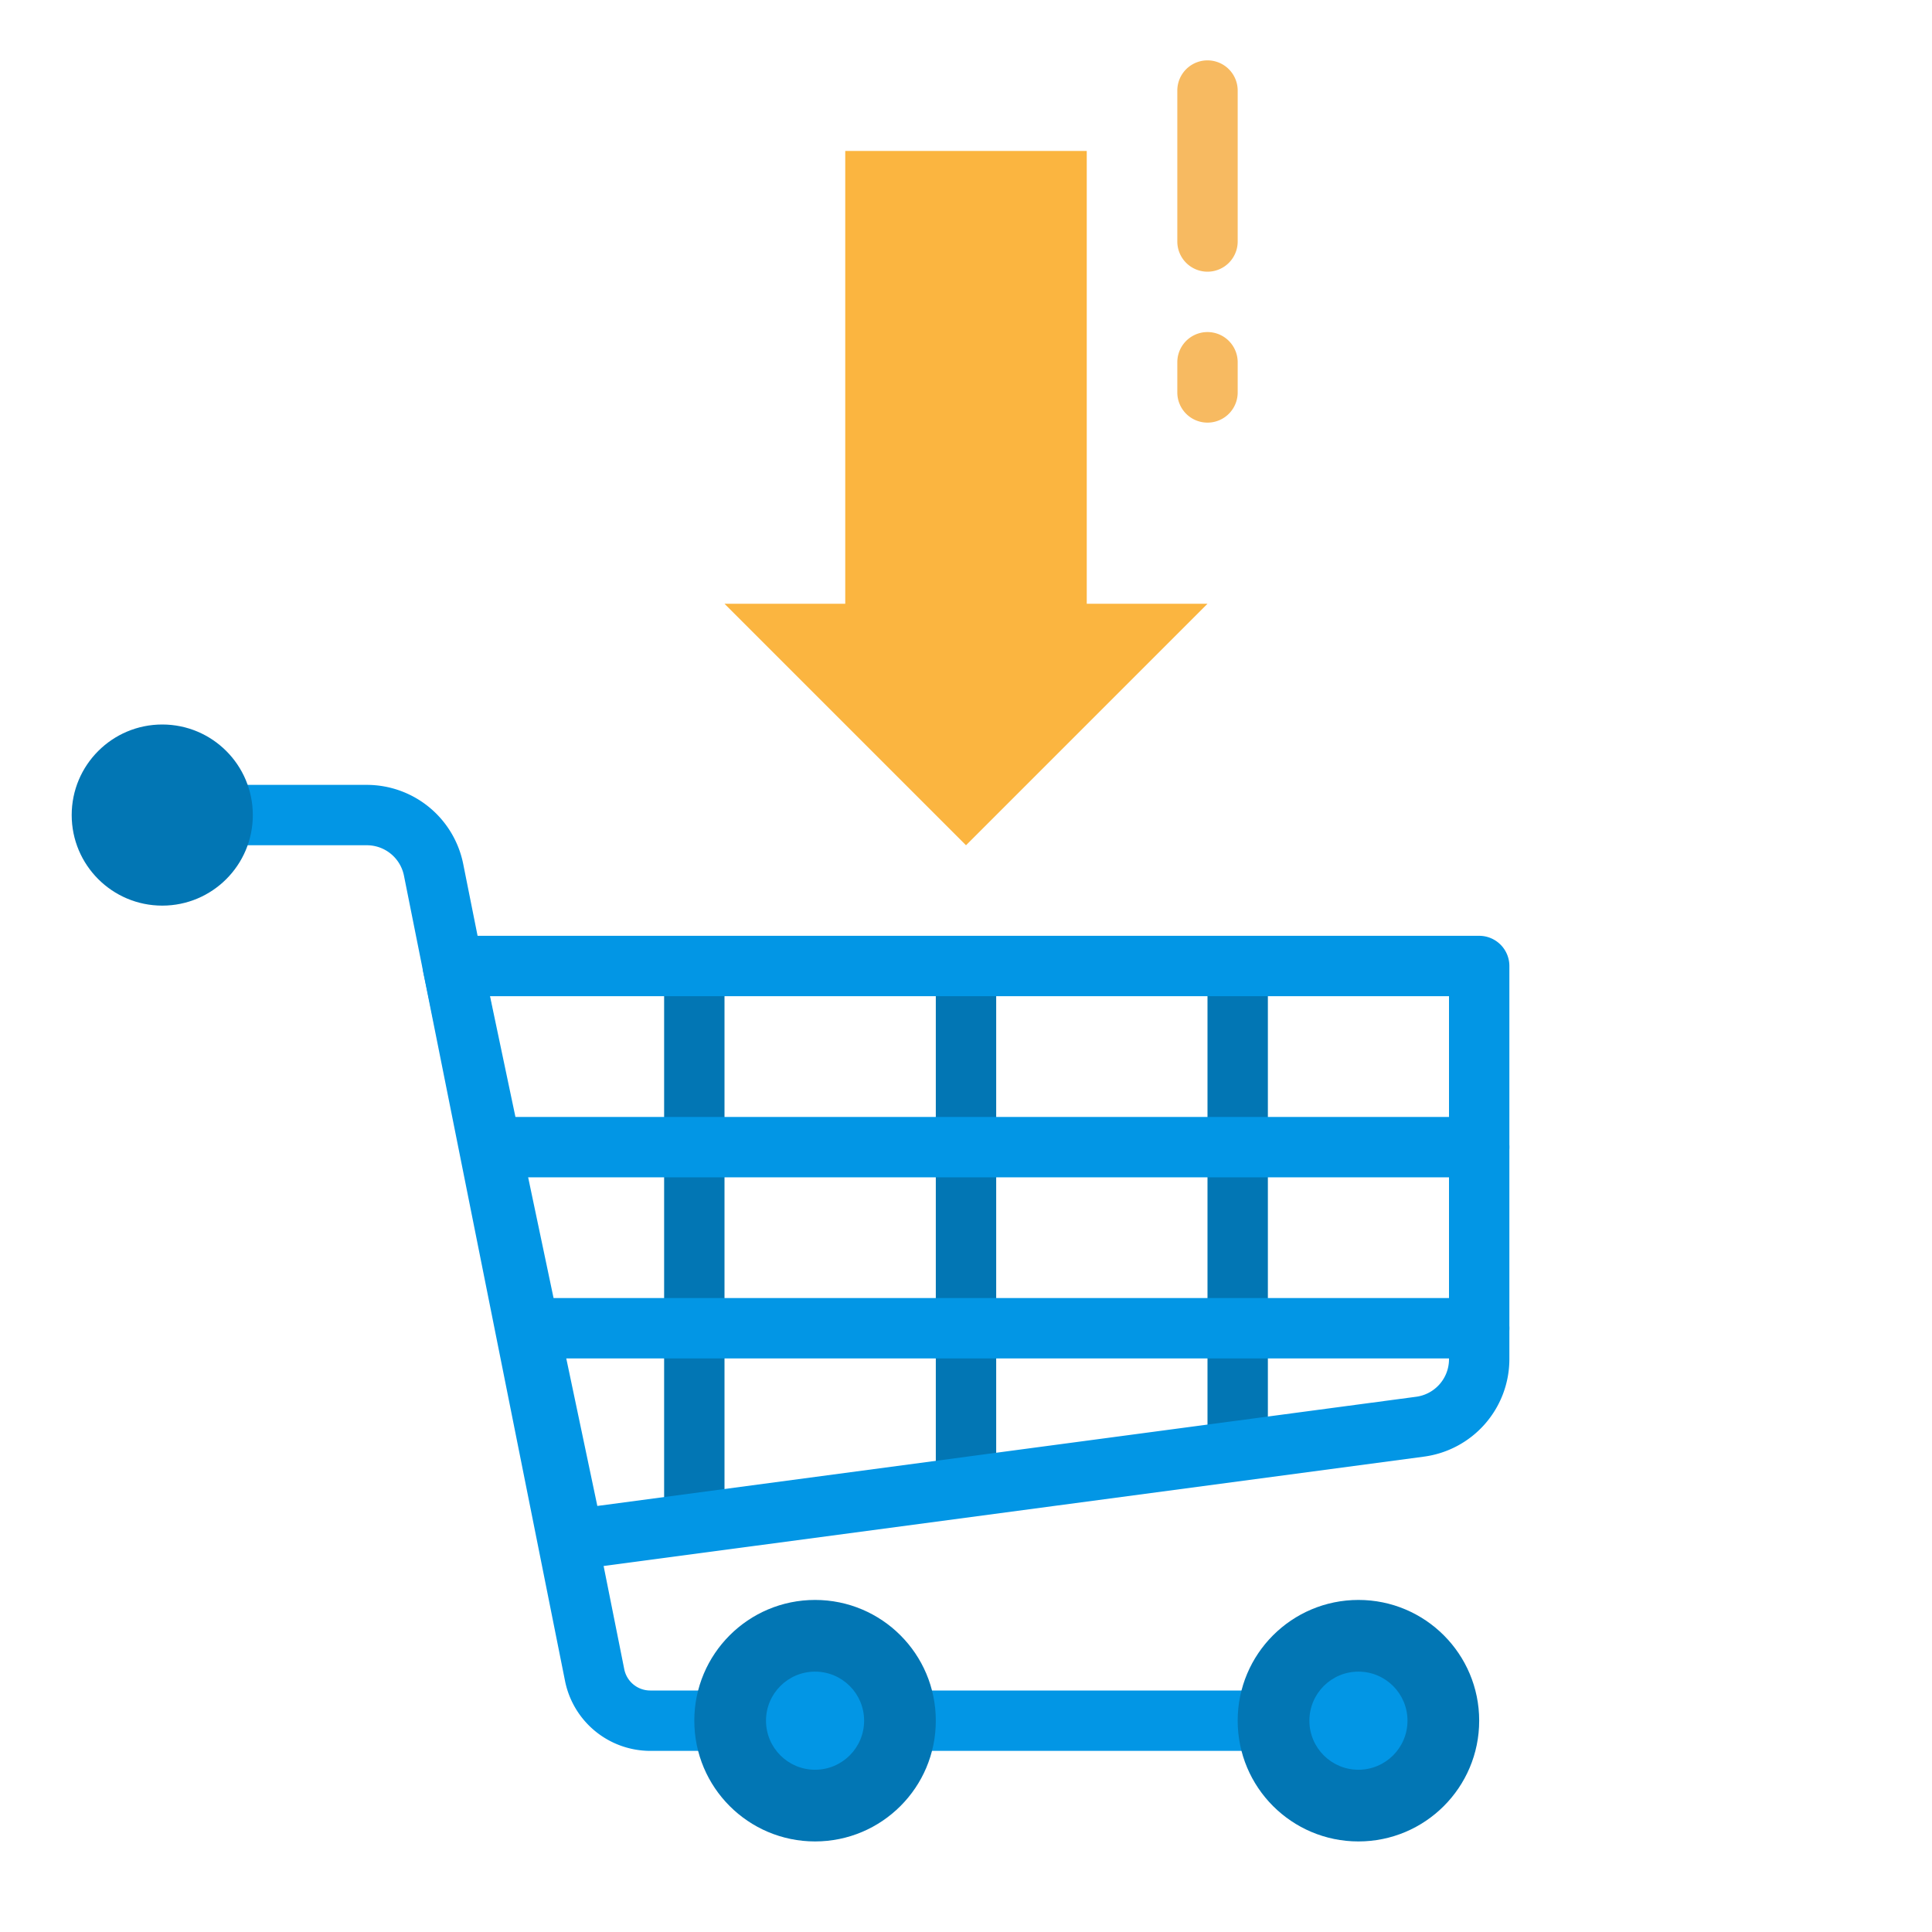 <svg height="512" viewBox="0 0 512 512" width="512" xmlns="http://www.w3.org/2000/svg"><g id="flat"><path d="m184 400c-4.418 0-8 4.418-8 0v-144c0-4.418 3.582 0 8 0s8-4.418 8 0v144c0 4.418-3.582 0-8 0z" fill="#0276b4"/><path d="m256 392c-4.418 0-8 4.418-8 0v-136c0-4.418 3.582 0 8 0s8-4.418 8 0v136c0 4.418-3.582 0-8 0z" fill="#0276b4"/><path d="m328 392a8 8 0 0 1 -8-8v-128c0-4.418 3.582 0 8 0s8-4.418 8 0v128a8 8 0 0 1 -8 8z" fill="#0276b4"/><g fill="#0296e5"><path d="m151.992 416a8 8 0 0 1 -7.821-6.353l-32-152a8 8 0 0 1 7.829-9.647h272a8 8 0 0 1 8 8v104.24a26.082 26.082 0 0 1 -22.564 25.773l-224.379 29.917a7.993 7.993 0 0 1 -1.065.07zm-22.133-152 28.441 135.089 217.023-28.936a10.033 10.033 0 0 0 8.677-9.913v-96.24z"/><path d="m376 464h-203.7a23.062 23.062 0 0 1 -22.553-18.489l-42.698-213.472a10.026 10.026 0 0 0 -9.805-8.039h-33.244a8 8 0 0 1 0-16h33.244a26.071 26.071 0 0 1 25.5 20.9l42.694 213.472a7.019 7.019 0 0 0 6.862 5.628h203.7a8 8 0 0 1 0 16z"/><path d="m392 312h-256a8 8 0 0 1 0-16h256a8 8 0 0 1 0 16z"/><path d="m392 360h-248a8 8 0 0 1 0-16h248a8 8 0 0 1 0 16z"/></g><circle cx="216" cy="456" fill="#0276b4" r="32"/><circle cx="216" cy="456" fill="#0296e5" r="13"/><circle cx="360" cy="456" fill="#0276b4" r="32"/><circle cx="360" cy="456" fill="#0296e5" r="13"/><path d="m288 160v-120h-64v120h-32l64 64 64-64z" fill="#fbb540"/><circle cx="43" cy="216" fill="#0276b4" r="24"/><path d="m320 72a8 8 0 0 1 -8-8v-40a8 8 0 0 1 16 0v40a8 8 0 0 1 -8 8z" fill="#f7ba61"/><path d="m320 112a8 8 0 0 1 -8-8v-8a8 8 0 0 1 16 0v8a8 8 0 0 1 -8 8z" fill="#f7ba61"/></g></svg>